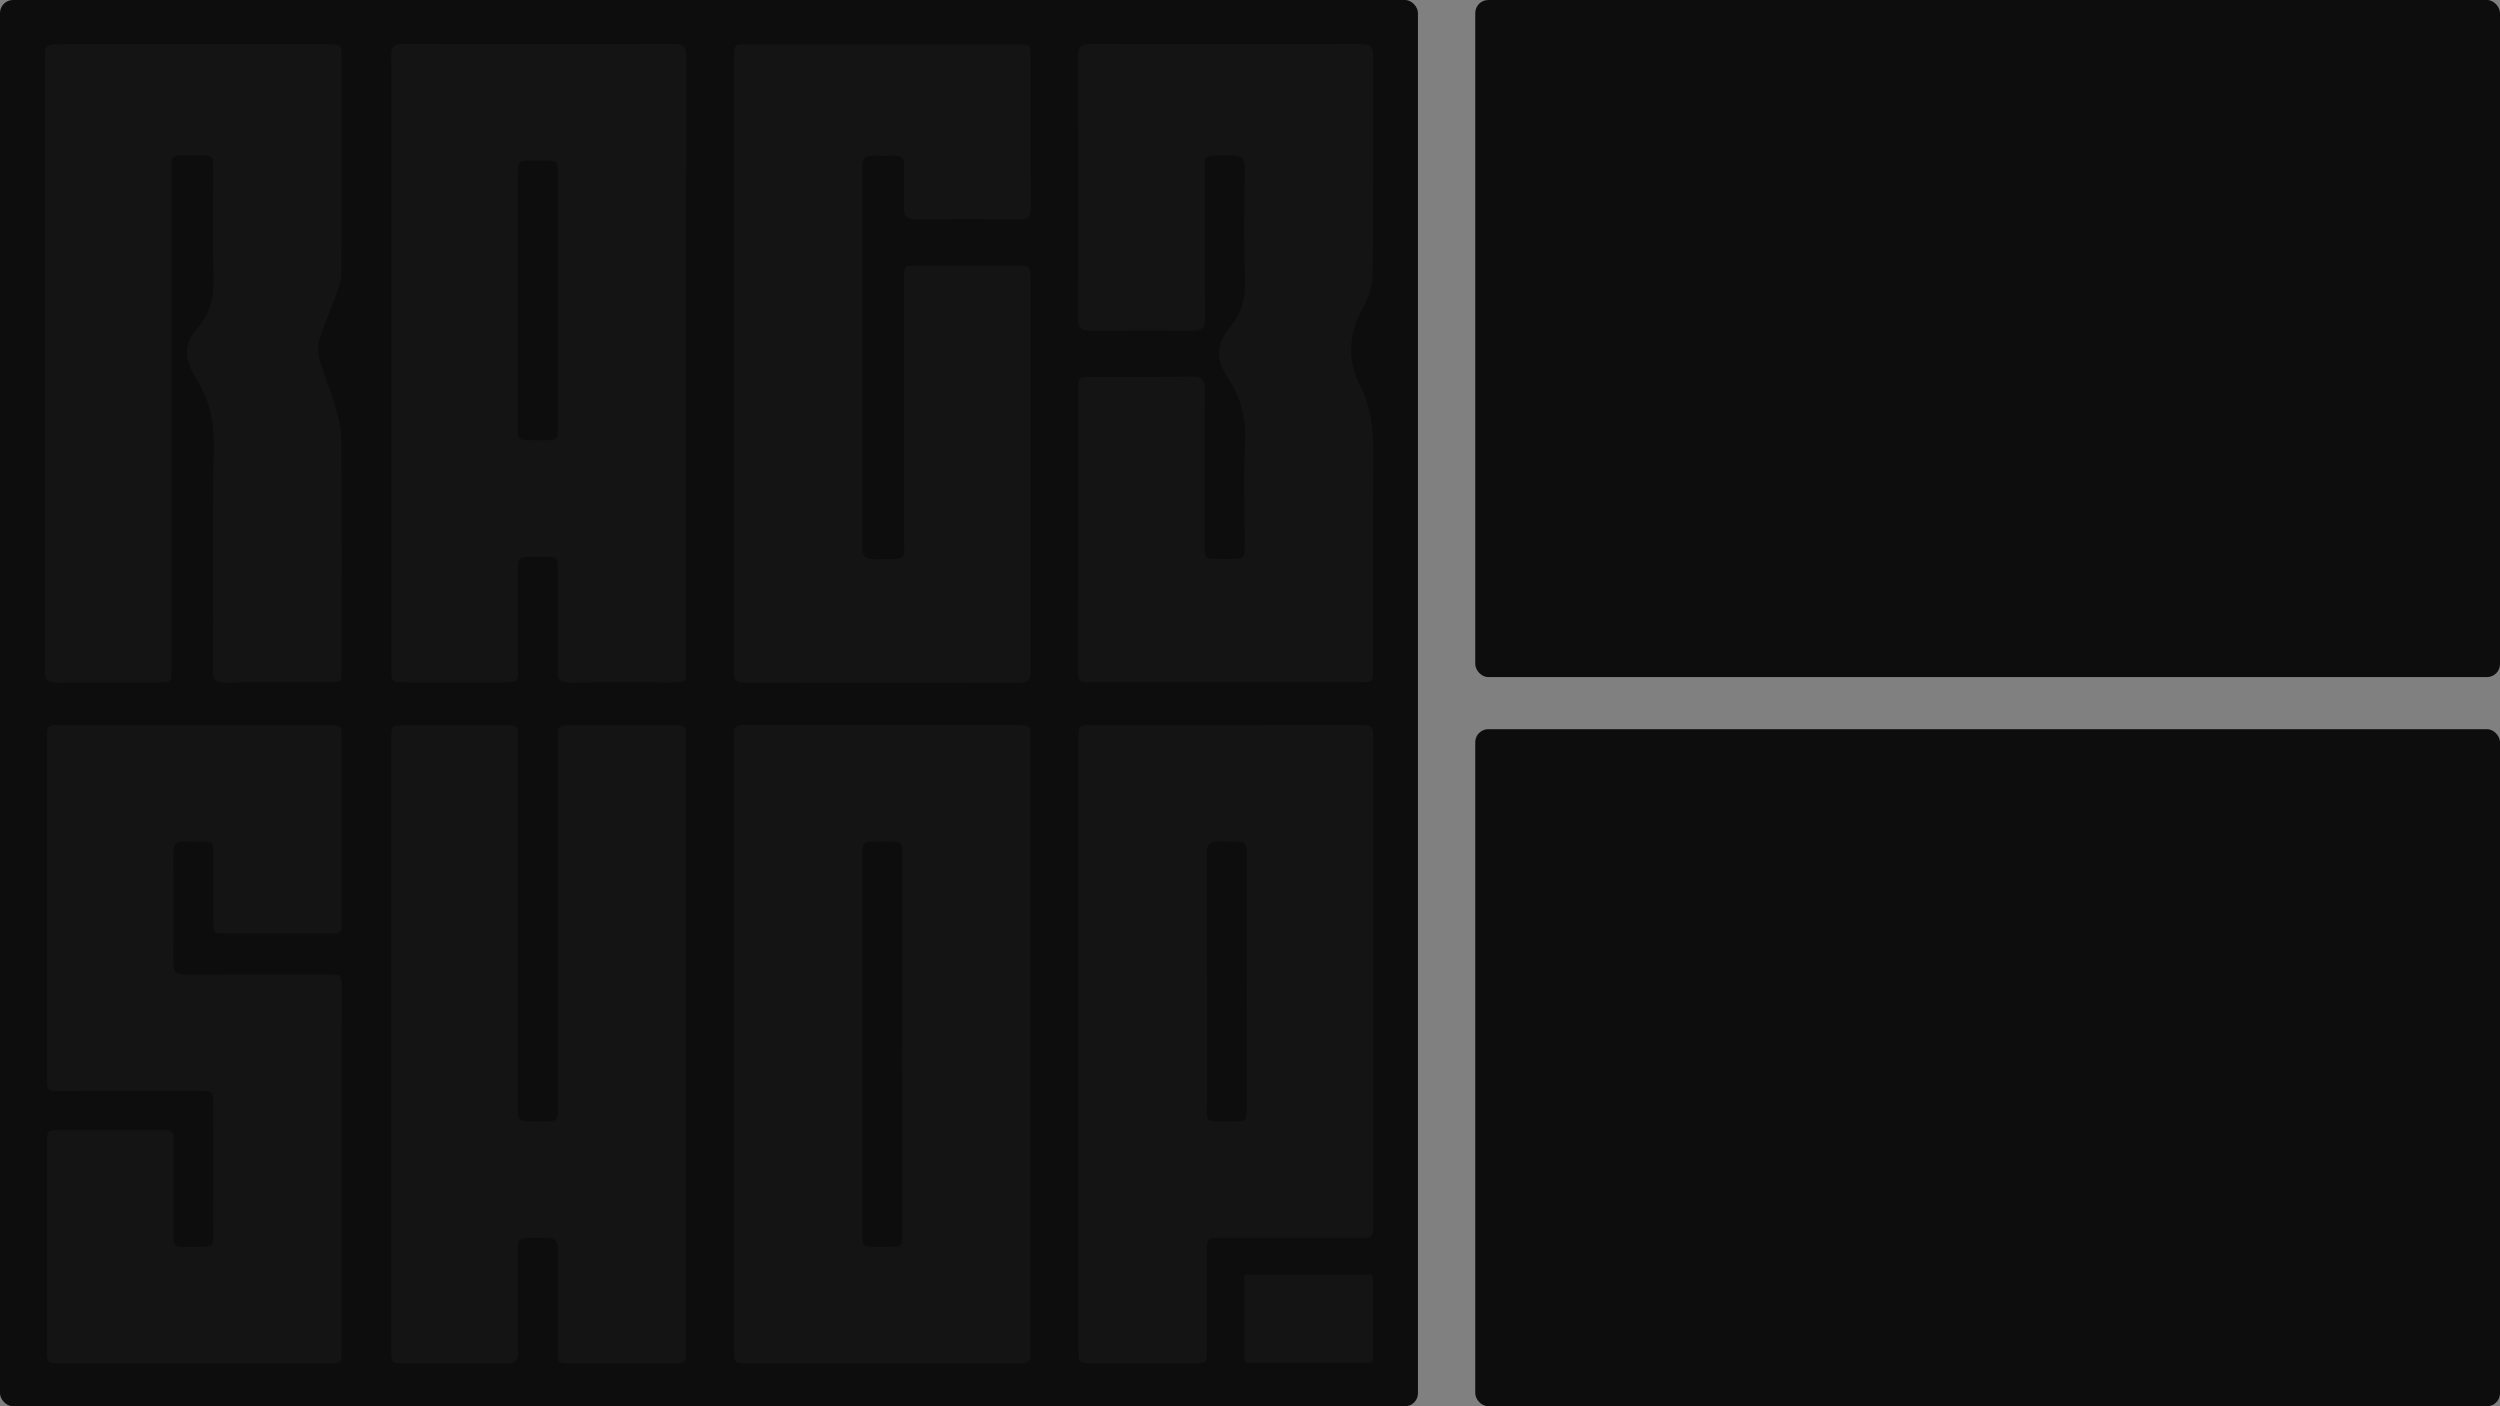 <svg width="1920" height="1080" viewBox="0 0 1920 1080" fill="none" xmlns="http://www.w3.org/2000/svg">
<rect x="0" y="0" width="1920" height="1080" fill="#808080" stroke="none"/>
<g clip-path="url(#clip0_755_68)">
<rect width="1089" height="1080" rx="10" fill="#0D0D0D"/>
<path d="M563.719 801.773C563.719 723.475 563.719 645.158 563.719 566.824C563.719 556.991 563.871 556.855 574.634 556.855H779.036C791.365 556.855 791.395 556.855 791.395 567.612V1036.1C791.395 1047.14 791.395 1047.1 779.371 1047.1H574.983C563.932 1047.1 563.749 1047 563.749 1036.72C563.749 958.424 563.749 880.108 563.749 801.773H563.719ZM692.934 801.99C692.934 756.06 692.934 710.134 692.934 664.212C692.934 643.352 695.244 646.557 672.548 646.367C662.88 646.286 662.378 646.815 662.378 655.67C662.378 750.465 662.378 845.259 662.378 940.054C662.378 960.099 659.672 957.383 682.323 957.587C692.447 957.668 692.964 957.206 692.964 947.903C692.934 899.275 692.908 850.637 692.888 801.99H692.934Z" fill="white" fill-opacity="0.03"/>
<path d="M526.896 279.794C526.896 357.884 526.896 435.969 526.896 514.05C526.896 523.937 526.896 524.046 516.072 524.073C489.986 524.073 463.885 523.896 437.798 524.195C430.395 524.277 428.221 521.846 428.282 515.463C428.571 489.211 428.419 462.959 428.389 436.693C428.389 428.355 427.735 427.662 418.507 427.73C394.701 427.92 397.955 425.272 397.818 446.064C397.666 469.152 397.818 492.239 397.818 515.327C397.818 523.611 397.21 524.1 387.83 524.1H313.342C300.618 524.1 300.587 524.1 300.587 513.018C300.587 369.749 300.587 226.479 300.587 83.21C300.587 69.398 300.785 55.587 300.496 41.789C300.375 35.813 303.004 33.844 309.496 33.844C378.907 33.98 448.328 33.98 517.76 33.844C526.273 33.844 527.018 37.47 527.018 43.5C526.855 122.269 526.815 201.033 526.896 279.794ZM428.404 230.631C428.404 200.753 428.404 170.875 428.404 140.997C428.404 120.245 430.456 123.736 408.489 123.342C398.304 123.192 397.848 123.736 397.848 132.848C397.848 195.32 397.742 257.792 397.848 320.156C397.848 340.663 394.808 337.811 418.158 338.164C427.826 338.314 428.373 337.702 428.389 328.888C428.419 296.177 428.424 263.424 428.404 230.631Z" fill="white" fill-opacity="0.03"/>
<path d="M300.546 802.041C300.546 723.734 300.546 645.417 300.546 567.092C300.546 556.974 300.668 556.906 312.039 556.906C336.858 556.906 361.688 556.906 386.528 556.906C397.473 556.906 397.807 557.219 397.807 566.657C397.807 660.818 397.807 754.979 397.807 849.14C397.807 861.213 397.807 861.24 410.957 861.254C430.096 861.254 428.378 862.924 428.378 845.486C428.378 752.919 428.378 660.356 428.378 567.798C428.378 556.933 428.378 556.933 440.631 556.933C465.714 556.933 490.791 556.933 515.864 556.933C526.657 556.933 526.87 557.151 526.87 566.861C526.87 661.927 526.87 756.993 526.87 852.059C526.87 913.843 526.87 975.627 526.87 1037.41C526.87 1046.92 526.369 1047.2 515.666 1047.18C490.082 1047.11 464.497 1047.18 438.913 1047.09C428.667 1047.09 428.408 1046.85 428.393 1037.47C428.393 1011.43 428.18 985.41 428.393 959.389C428.469 952.993 426.204 950.453 418.831 950.629C394.645 951.241 397.883 947.913 397.746 969.357C397.594 992.445 397.534 1015.53 397.868 1038.62C397.959 1045.17 395.314 1047.27 388.124 1047.2C362.281 1046.93 336.438 1047.12 310.595 1047.12C300.942 1047.12 300.516 1046.74 300.501 1037.74C300.481 959.149 300.496 880.584 300.546 802.041Z" fill="white" fill-opacity="0.03"/>
<path d="M34.452 279.063C34.452 201.896 34.452 124.725 34.452 47.55C34.452 33.969 34.452 33.969 49.867 33.969C116.755 33.969 183.642 33.969 250.53 33.969C262.327 33.969 262.342 33.969 262.342 44.508C262.342 99.496 262.494 154.513 262.19 209.474C262.19 215.178 260.031 221.005 258.055 226.546C254.163 237.546 249.147 248.275 245.726 259.343C244.097 264.664 243.961 270.262 245.331 275.641C248.873 288.352 254.178 300.67 257.872 313.355C260.435 321.344 261.875 329.588 262.159 337.895C262.524 396.728 262.357 455.574 262.342 514.447C262.342 523.953 262.205 524.048 251.807 524.062C225.721 524.062 199.619 523.858 173.533 524.184C165.78 524.279 163.591 521.78 163.622 515.071C163.85 457.597 163.059 400.109 164.154 342.594C164.503 324.056 160.977 307.04 150.974 291.313C142.187 277.501 139.816 264.939 151.901 251.63C163.394 238.959 164.473 223.843 163.971 208.035C163.12 181.579 163.758 155.069 163.713 128.614C163.713 119.936 163.09 119.474 153.315 119.352C149.773 119.352 146.231 119.352 142.674 119.352C132.032 119.352 131.728 119.664 131.728 129.415C131.728 225.387 131.728 321.358 131.728 417.33C131.728 449.924 131.728 482.518 131.728 515.112C131.728 523.627 131.166 524.13 122.014 524.13C95.928 524.13 69.827 523.953 43.741 524.198C36.854 524.198 34.407 522.256 34.422 516.049C34.594 437.081 34.63 358.104 34.528 279.117L34.452 279.063Z" fill="white" fill-opacity="0.03"/>
<path d="M563.76 278.933C563.76 200.617 563.76 122.301 563.76 43.984C563.76 34.179 563.957 34.043 574.72 34.043C643.371 34.043 712.027 34.043 780.689 34.043C791.102 34.043 791.467 34.342 791.467 43.55C791.467 82.486 791.36 121.422 791.619 160.345C791.619 166.687 789.05 168.575 782.255 168.494C756.168 168.263 730.067 168.222 703.981 168.494C696.76 168.575 693.993 166.443 694.236 159.911C694.647 148.829 694.236 137.719 694.419 126.637C694.525 121.341 692.002 119.249 686.21 119.494C681.147 119.752 676.071 119.752 671.008 119.494C664.243 119.086 662.282 121.925 662.282 127.642C662.394 225.425 662.394 323.207 662.282 420.99C662.282 427.59 665.049 429.627 672.148 429.518C697.991 429.097 694.297 432.33 694.343 409.799C694.464 344.611 694.464 279.422 694.343 214.234C694.343 204.008 694.343 204.035 705.759 204.035C730.842 204.035 755.925 203.953 781.008 204.035C790.996 204.035 791.512 204.537 791.512 213.121C791.512 313.836 791.512 414.561 791.512 515.295C791.512 521.923 789.536 524.449 781.677 524.422C712.012 524.204 642.343 524.204 572.668 524.422C564.018 524.422 563.547 520.66 563.547 514.738C563.668 436.205 563.694 357.662 563.623 279.11L563.76 278.933Z" fill="white" fill-opacity="0.03"/>
<path d="M262.371 897.775C262.371 944.185 262.371 990.586 262.371 1036.98C262.371 1047.06 262.371 1047.03 250.802 1047.03L46.354 1047.11C36.701 1047.11 36.047 1046.59 36.047 1037.87C36.047 984.457 36.047 931.039 36.047 877.621C36.047 868.291 36.397 867.965 46.688 867.951C72.278 867.951 97.862 867.951 123.442 867.951C132.745 867.951 133.247 868.454 133.262 876.914C133.262 900.681 133.262 924.447 133.262 948.228C133.262 957.042 133.87 957.653 143.493 957.544C166.402 957.273 163.772 960.26 163.848 939.577C163.939 908.802 163.848 878.014 163.848 847.227C163.848 838.141 163.346 837.72 153.009 837.72L45.867 837.829C36.624 837.829 36.093 837.394 36.077 828.892C36.077 741.296 36.077 653.699 36.077 566.102C36.077 557.302 36.579 556.895 46.369 556.895H250.817C262.34 556.895 262.371 556.895 262.371 567.012C262.371 613.64 262.371 660.268 262.371 706.895C262.371 716.796 262.188 716.945 251.532 716.945H174.763C164.122 716.945 163.894 716.755 163.878 706.922C163.878 689.729 163.878 672.522 163.878 655.315C163.878 646.691 163.27 646.257 153.374 646.284C149.829 646.447 146.278 646.447 142.733 646.284C135.223 645.578 133.125 648.701 133.171 654.989C133.414 683.283 133.414 711.576 133.171 739.87C133.171 746.361 135.649 748.548 142.9 748.507C178.883 748.263 214.85 748.385 250.833 748.399C262.31 748.399 262.386 748.494 262.386 758.543C262.437 804.954 262.431 851.364 262.371 897.775Z" fill="white" fill-opacity="0.03"/>
<path d="M828.099 406.462C828.099 370.464 828.099 334.47 828.099 298.481C828.099 289.952 828.57 289.49 837.813 289.477C863.899 289.477 890 289.585 916.086 289.287C923.125 289.205 925.314 291.473 925.207 297.598C924.995 338.11 925.086 378.635 925.116 419.161C925.116 428.925 925.39 429.265 936.046 429.238C958.636 429.17 955.687 431.424 955.809 411.474C955.93 388.386 954.76 365.299 956.173 342.211C957.314 323.429 953.65 305.991 943.024 290.264C933.462 276.113 933.903 263.985 945 250.88C953.711 240.599 956.614 228.621 956.128 215.23C955.048 186.289 955.626 157.28 955.961 128.312C955.961 121.413 953.285 119.227 945.775 119.363C921.924 119.716 925.283 117.095 925.283 137.765C925.131 173.537 925.086 209.309 925.39 245.054C925.39 251.939 922.851 254.058 915.265 253.976C889.422 253.65 863.579 253.705 837.736 253.976C830.516 253.976 828.023 251.831 828.038 245.325C828.19 177.674 828.175 110.001 827.992 42.305C827.992 36.261 830.105 33.844 837.113 33.844C906.545 34.007 975.966 34.007 1045.38 33.844C1052.4 33.844 1054.59 36.139 1054.57 42.237C1054.41 98.597 1054.82 154.958 1054.13 211.332C1054.03 220.051 1050.73 229.381 1046.35 237.299C1035.25 257.304 1034.71 276.806 1044.94 297.055C1053.77 314.547 1054.92 333.139 1054.73 352.153C1054.16 406.259 1054.5 460.351 1054.47 514.458C1054.47 523.815 1054.29 523.964 1043.83 523.964C975.165 523.964 906.504 523.964 837.843 523.964C828.524 523.964 828.053 523.53 828.038 515.014C828.058 478.871 828.078 442.687 828.099 406.462Z" fill="white" fill-opacity="0.03"/>
<path d="M828.264 802.072C828.264 723.547 828.264 645.027 828.264 566.511C828.264 557.114 828.553 556.937 838.814 556.923L1041 556.855C1054.68 556.855 1054.68 556.855 1054.68 569.296V939.171C1054.68 950.647 1054.68 950.674 1041.56 950.674C1006.86 950.674 972.159 950.674 937.458 950.674C927.288 950.674 926.817 951.095 926.817 960.398C926.817 986.202 926.908 1012.01 926.817 1037.81C926.817 1046.62 926.361 1046.98 916.495 1047C890.662 1047 864.819 1047 838.966 1047C828.507 1047 828.218 1046.83 828.203 1037.61C828.234 959.108 828.254 880.597 828.264 802.072ZM957.479 753.914C957.479 724.267 957.6 694.62 957.479 664.986C957.372 643.664 960.671 646.666 936.47 646.231C929.158 646.095 926.802 648.445 926.832 654.896C927.015 717.572 926.832 780.261 927.015 842.937C927.015 863.661 923.275 861.067 947.582 861.244C956.84 861.244 957.494 860.687 957.494 852.335C957.464 819.523 957.433 786.716 957.403 753.914H957.479Z" fill="white" fill-opacity="0.03"/>
<rect x="955.773" y="978.965" width="98.593" height="67.709" rx="2" fill="white" fill-opacity="0.03"/>
<rect x="1133" width="787" height="520" rx="10" fill="#0D0D0D"/>
<rect x="1133" y="560" width="787" height="520" rx="10" fill="#0D0D0D"/>
</g>
<defs>
<clipPath id="clip0_755_68">
<rect width="1920" height="1080" fill="white"/>
</clipPath>
</defs>
</svg>
